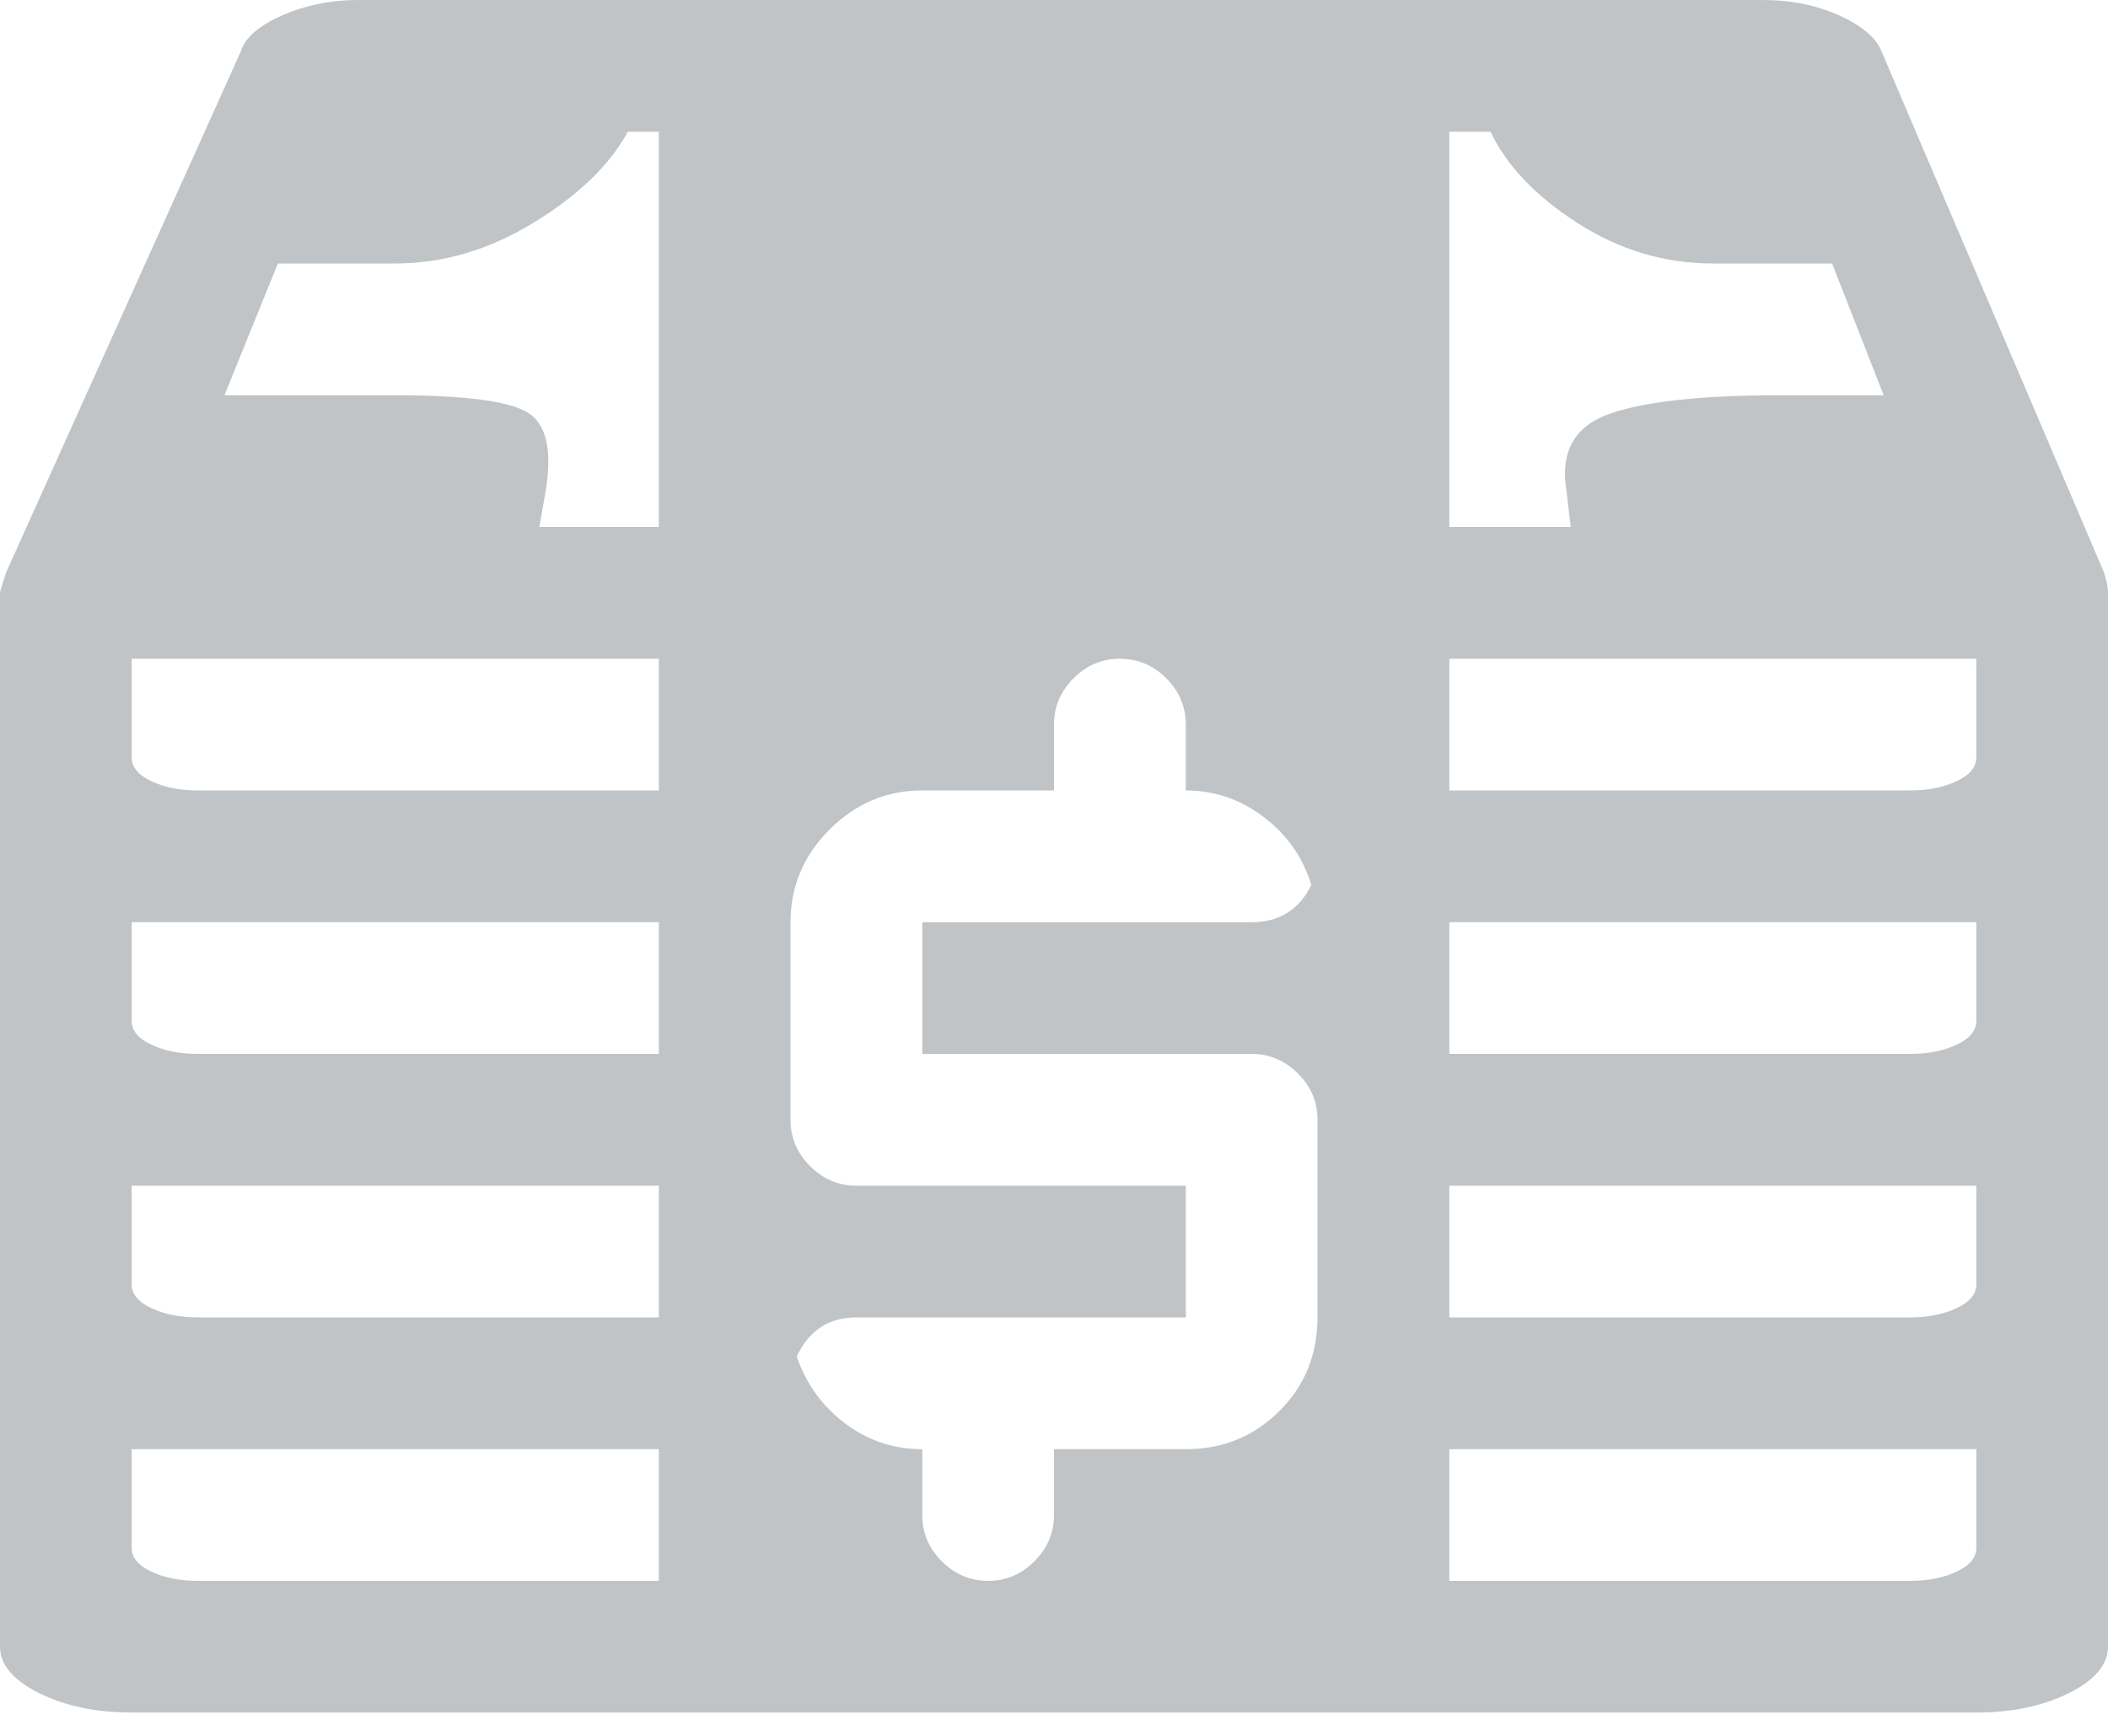 <svg width="17" height="14" viewBox="0 0 17 14" fill="none" xmlns="http://www.w3.org/2000/svg">
<path d="M15.938 13.812H1.062C0.775 13.812 0.526 13.76 0.315 13.655C0.105 13.55 0 13.425 0 13.281V4.781C0 4.77 0.017 4.715 0.05 4.615L1.942 0.415C1.976 0.304 2.086 0.208 2.274 0.125C2.463 0.042 2.667 0 2.889 0H14.211C14.443 0 14.651 0.042 14.834 0.125C15.016 0.208 15.13 0.304 15.174 0.415L16.967 4.615C16.989 4.682 17 4.737 17 4.781V13.281C17 13.425 16.895 13.55 16.685 13.655C16.474 13.76 16.225 13.812 15.938 13.812ZM5.313 1.062H5.063C4.92 1.328 4.668 1.572 4.308 1.793C3.948 2.014 3.575 2.125 3.188 2.125H2.241L1.81 3.188H3.188C3.752 3.188 4.109 3.235 4.258 3.329C4.408 3.423 4.455 3.636 4.399 3.968L4.35 4.25H5.313V1.062ZM5.313 5.313H1.062V6.109C1.062 6.187 1.115 6.251 1.22 6.3C1.325 6.35 1.45 6.375 1.594 6.375H5.313V5.313ZM5.313 7.438H1.062V8.234C1.062 8.312 1.115 8.376 1.22 8.425C1.325 8.475 1.45 8.5 1.594 8.5H5.313V7.438ZM5.313 9.563H1.062V10.359C1.062 10.437 1.115 10.501 1.22 10.55C1.325 10.6 1.45 10.625 1.594 10.625H5.313V9.563ZM5.313 11.688H1.062V12.484C1.062 12.562 1.115 12.626 1.22 12.675C1.325 12.725 1.45 12.75 1.594 12.75H5.313V11.688ZM10.625 9.031C10.625 8.887 10.572 8.763 10.467 8.658C10.362 8.553 10.238 8.5 10.094 8.5H7.438V7.438H10.094C10.315 7.438 10.476 7.338 10.575 7.139C10.509 6.917 10.382 6.735 10.193 6.591C10.005 6.447 9.795 6.375 9.563 6.375V5.844C9.563 5.7 9.51 5.575 9.405 5.47C9.3 5.365 9.175 5.313 9.031 5.313C8.887 5.313 8.763 5.365 8.658 5.47C8.553 5.575 8.5 5.7 8.5 5.844V6.375H7.438C7.15 6.375 6.901 6.48 6.69 6.69C6.48 6.901 6.375 7.15 6.375 7.438V9.031C6.375 9.175 6.428 9.3 6.533 9.405C6.638 9.51 6.762 9.563 6.906 9.563H9.563V10.625H6.906C6.685 10.625 6.524 10.73 6.425 10.941C6.502 11.162 6.632 11.342 6.815 11.48C6.998 11.618 7.205 11.688 7.438 11.688V12.219C7.438 12.363 7.49 12.487 7.595 12.592C7.7 12.697 7.825 12.75 7.969 12.75C8.113 12.75 8.237 12.697 8.342 12.592C8.447 12.487 8.5 12.363 8.5 12.219V11.688H9.563C9.861 11.688 10.113 11.585 10.318 11.38C10.523 11.176 10.625 10.924 10.625 10.625V9.031ZM14.775 2.125H13.812C13.425 2.125 13.063 2.017 12.725 1.801C12.388 1.585 12.152 1.339 12.02 1.062H11.688V4.25H12.667L12.634 3.968C12.579 3.647 12.695 3.437 12.982 3.337C13.27 3.237 13.724 3.188 14.344 3.188H15.191L14.775 2.125ZM15.938 5.313H11.688V6.375H15.406C15.55 6.375 15.675 6.35 15.78 6.3C15.885 6.251 15.938 6.187 15.938 6.109V5.313ZM15.938 7.438H11.688V8.5H15.406C15.55 8.5 15.675 8.475 15.78 8.425C15.885 8.376 15.938 8.312 15.938 8.234V7.438ZM15.938 9.563H11.688V10.625H15.406C15.55 10.625 15.675 10.6 15.78 10.55C15.885 10.501 15.938 10.437 15.938 10.359V9.563ZM15.938 11.688H11.688V12.75H15.406C15.55 12.75 15.675 12.725 15.78 12.675C15.885 12.626 15.938 12.562 15.938 12.484V11.688Z" fill="#C0C4C6"/>
</svg>

